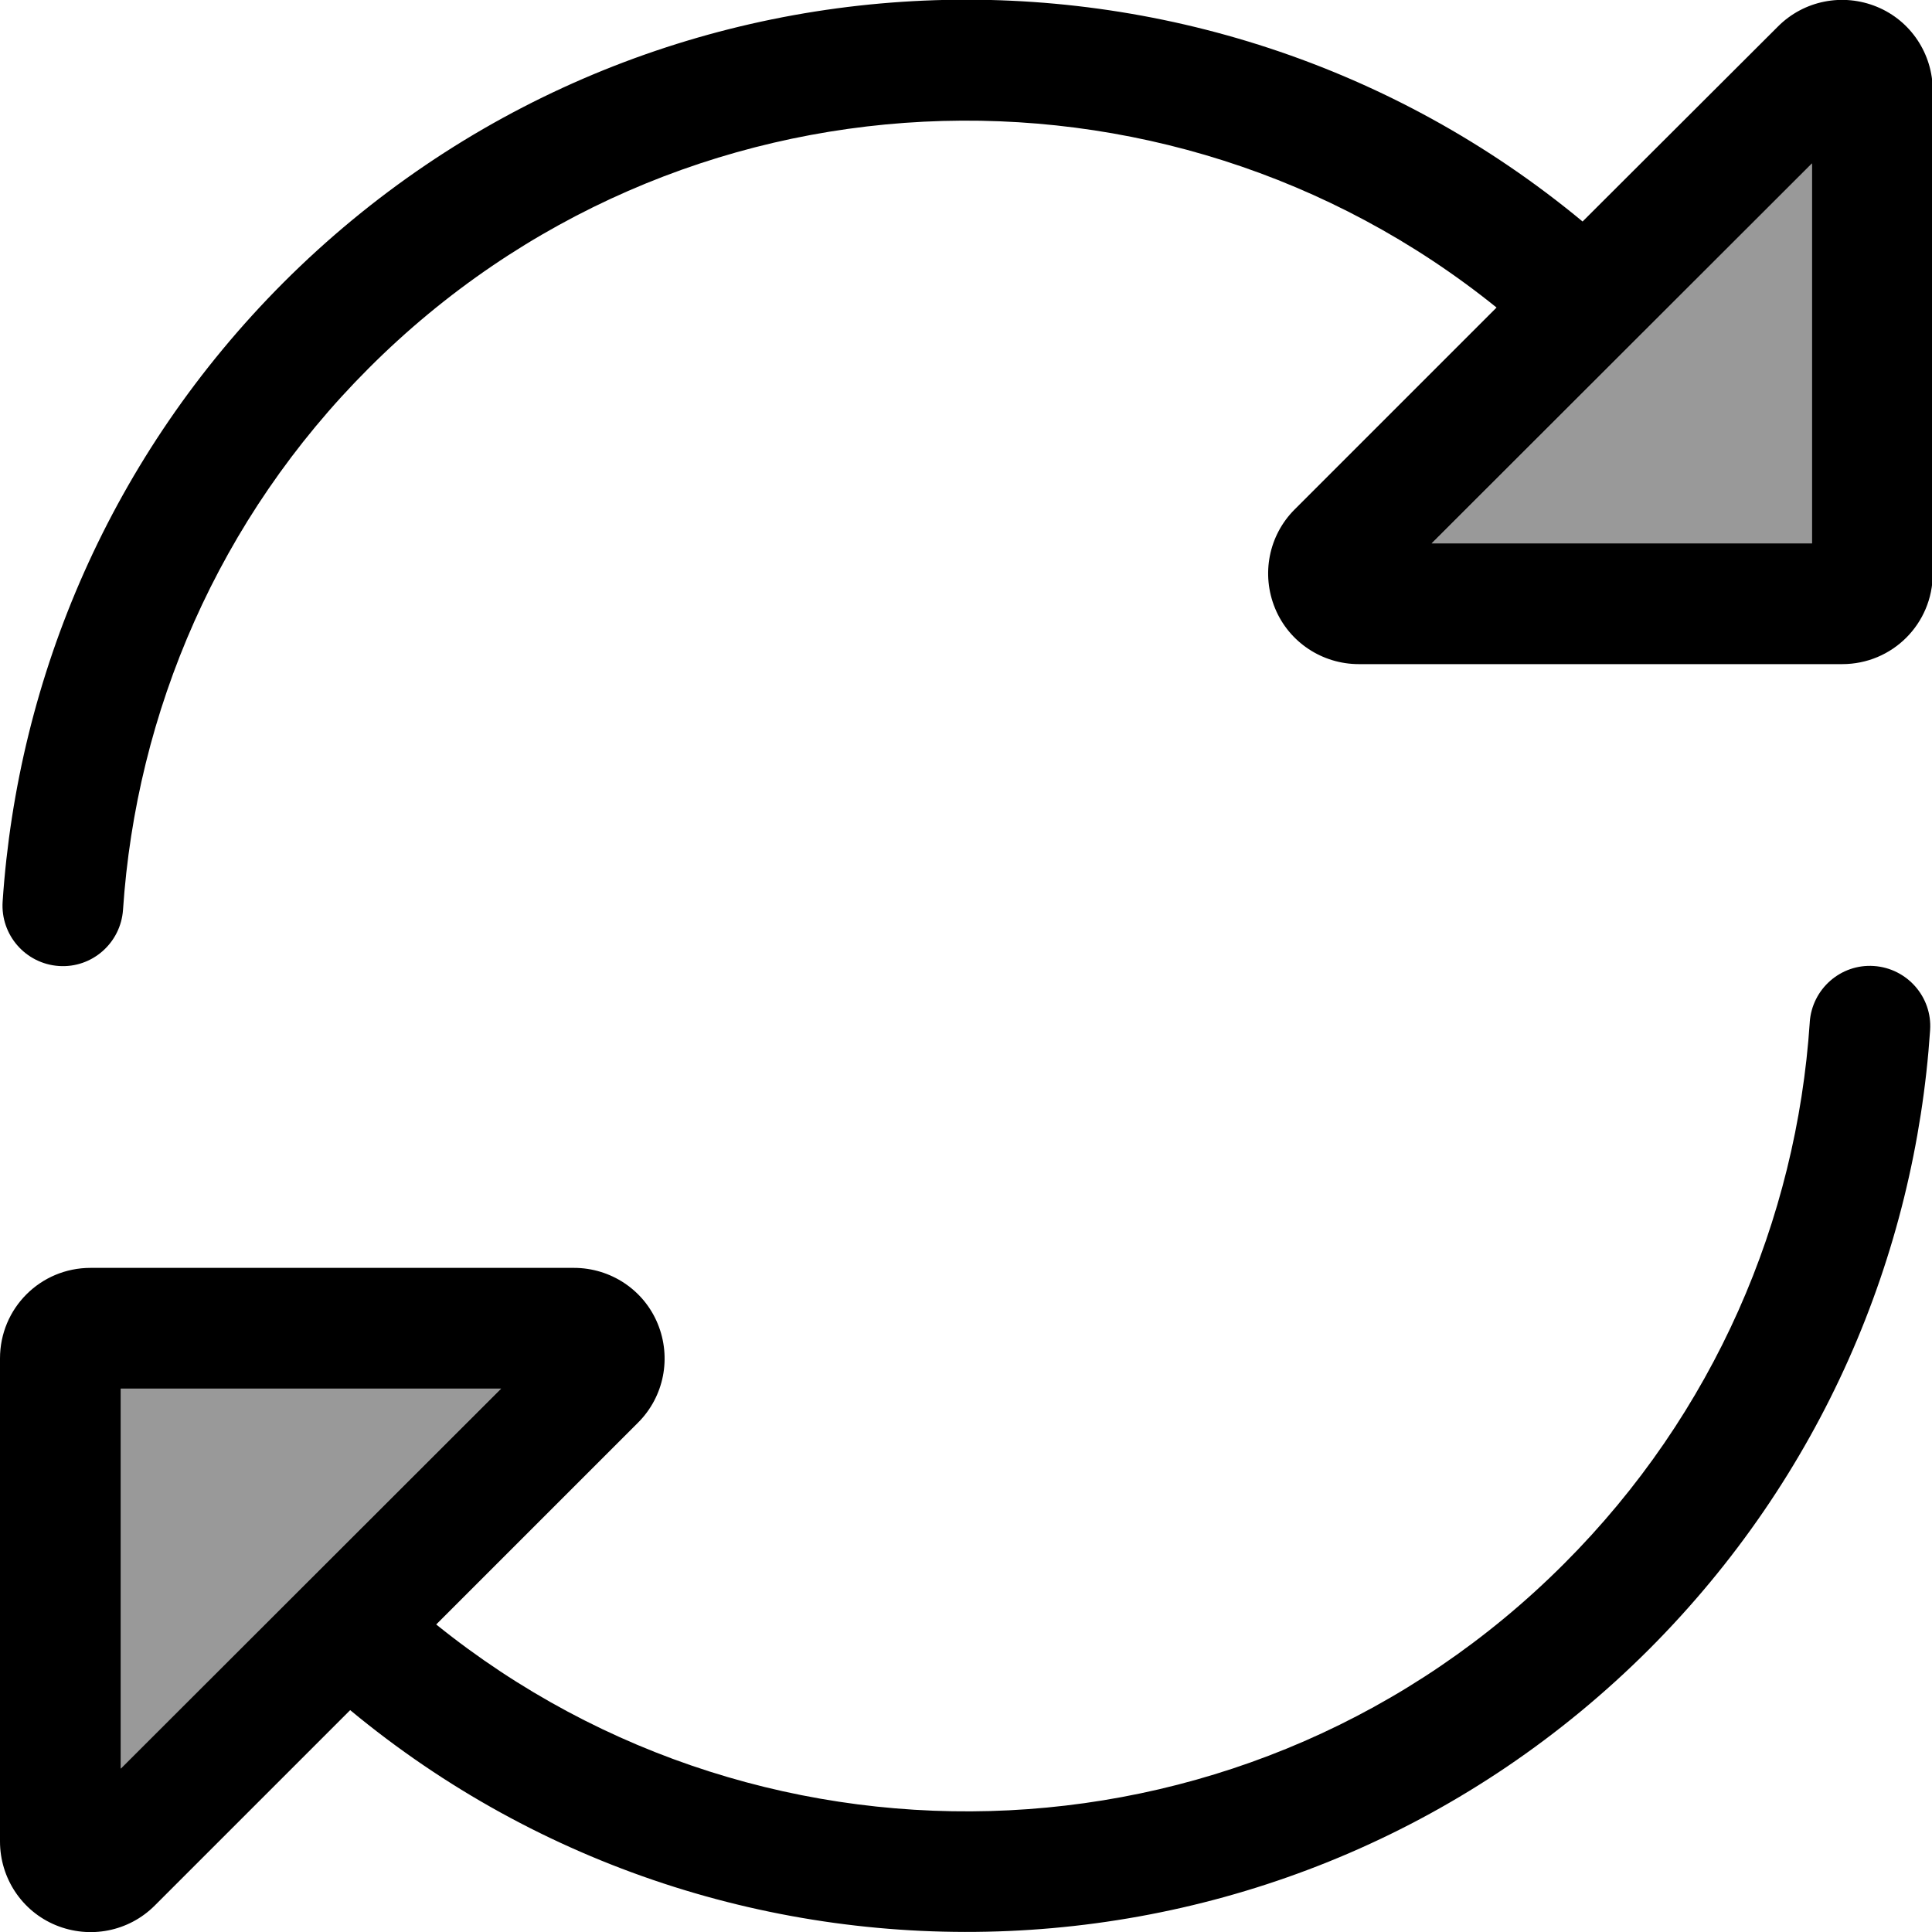 <svg xmlns="http://www.w3.org/2000/svg" viewBox="0 0 512 512"><!--! Font Awesome Pro 7.1.0 by @fontawesome - https://fontawesome.com License - https://fontawesome.com/license (Commercial License) Copyright 2025 Fonticons, Inc. --><path opacity=".4" fill="currentColor" d="M32 368L32 468.7 132.8 368 32 368zM379.4 144l100.8 0 0-100.7-100.8 100.7z"/><path fill="currentColor" d="M480.2 43.3l-100.8 100.7 100.8 0 0-100.7zm32 108.7c0 13.3-10.7 24-24 24l-128.1 0c-9.7 0-18.5-5.8-22.2-14.8s-1.7-19.3 5.2-26.2l53.5-53.5c-88-71-217.2-65.7-298.9 16.1-39.9 39.9-61.6 91.2-65.1 143.5-.6 8.8-8.2 15.5-17 14.9S.1 247.8 .7 238.9c4-59.7 28.8-118.3 74.4-164 94.3-94.3 243.7-99.6 344.3-16.2L471.2 7c6.9-6.9 17.2-8.9 26.2-5.2S512.2 14.3 512.2 24l0 128zM479.6 270.9c.6-8.8 8.2-15.5 17-14.9s15.5 8.2 14.9 17c-4 59.7-28.8 118.3-74.4 164-94.3 94.3-243.7 99.6-344.3 16.2L41 505c-6.9 6.9-17.2 8.9-26.2 5.2S0 497.7 0 488L0 360c0-13.3 10.7-24 24-24l128.1 0c9.7 0 18.5 5.8 22.2 14.8s1.7 19.3-5.2 26.2l-53.5 53.5c88 71 217.2 65.7 298.9-16.1 39.9-39.9 61.6-91.2 65.1-143.4zM32 368L32 468.7 132.8 368 32 368z"/></svg>